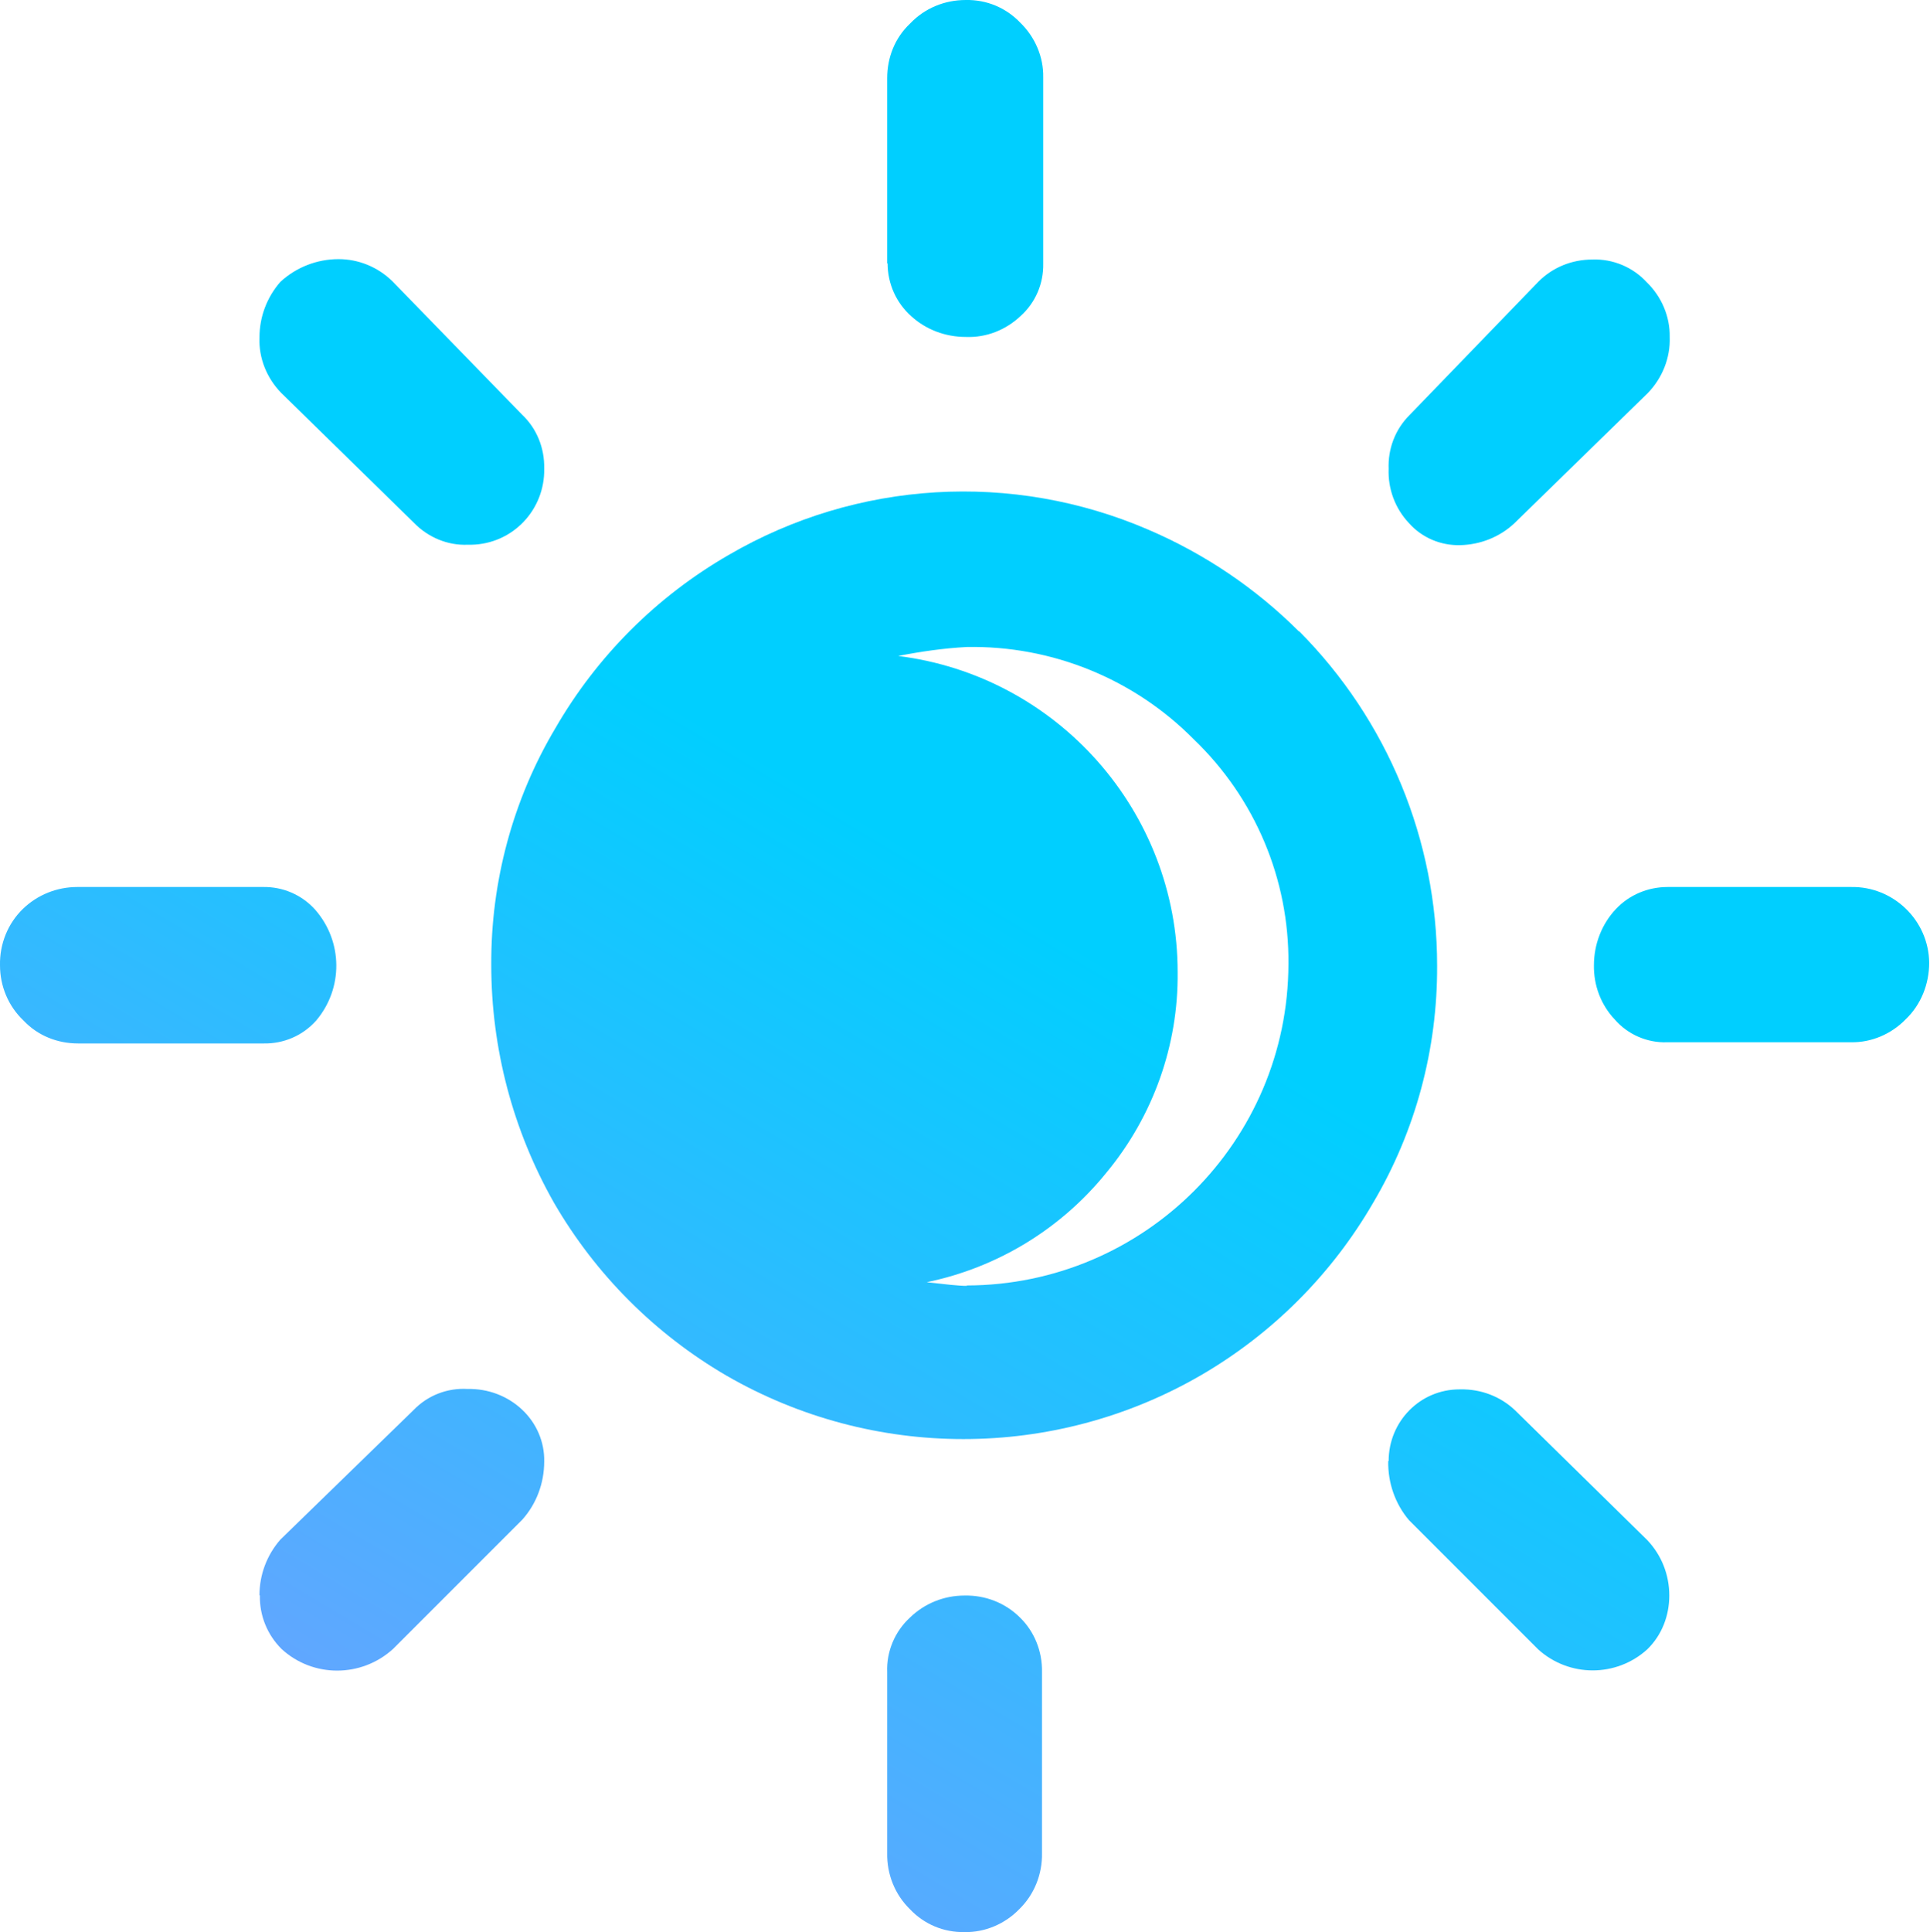 <?xml version="1.0" encoding="UTF-8"?><svg id="Layer_2" xmlns="http://www.w3.org/2000/svg" xmlns:xlink="http://www.w3.org/1999/xlink" viewBox="0 0 47.38 47.42"><defs><style>.cls-1{fill:url(#linear-gradient);}.cls-2{fill:url(#linear-gradient-3);}.cls-3{fill:url(#linear-gradient-2);}</style><linearGradient id="linear-gradient" x1="1.61" y1="60.64" x2="24.62" y2="22.14" gradientUnits="userSpaceOnUse"><stop offset="0" stop-color="#ad87ff"/><stop offset="1" stop-color="#00cfff"/></linearGradient><linearGradient id="linear-gradient-2" x1="1.6" y1="60.64" x2="24.61" y2="22.13" xlink:href="#linear-gradient"/><linearGradient id="linear-gradient-3" x1="-2.95" y1="57.92" x2="20.06" y2="19.41" xlink:href="#linear-gradient"/></defs><g id="Layer_1-2"><path id="Icon_weather-solar-eclipse" class="cls-1" d="m0,23.69c-.01-.52.19-1.02.56-1.38.36-.35.84-.54,1.34-.54h4.55c.49-.01.96.19,1.29.56.68.78.69,1.93.02,2.72-.33.37-.8.57-1.29.56H1.92c-.51,0-.99-.19-1.34-.56C.2,24.69,0,24.2,0,23.69Zm6.37,15.46c0-.5.18-.98.51-1.36l3.28-3.19c.34-.35.82-.54,1.32-.51.5-.01.98.17,1.34.51.35.33.55.79.54,1.27,0,.53-.19,1.04-.54,1.43l-3.17,3.17c-.78.71-1.97.71-2.74,0-.35-.35-.54-.82-.53-1.31h0Zm0-30.87c0-.5.18-.98.51-1.36.39-.36.9-.56,1.43-.56.49,0,.96.19,1.32.54l3.19,3.28c.36.34.55.82.54,1.32.02,1.01-.77,1.85-1.79,1.87-.03,0-.06,0-.09,0-.49.02-.97-.18-1.32-.54l-3.26-3.19c-.35-.36-.55-.85-.53-1.35h0Zm15.41,32.76c-.02-.51.19-1,.56-1.34.36-.35.84-.54,1.34-.54.51-.01,1,.18,1.36.54.36.35.55.84.54,1.34v4.44c.01.52-.19,1.02-.56,1.38-.35.36-.84.57-1.34.56-.51.01-.99-.19-1.34-.56-.37-.36-.57-.86-.56-1.38v-4.44h0Zm0-34.57V1.92c0-.51.19-.99.56-1.34C22.7.2,23.19,0,23.71,0c.51-.01.99.19,1.34.56.36.35.57.84.56,1.34v4.57c.01.49-.19.96-.56,1.29-.36.34-.84.53-1.34.51-.5,0-.98-.18-1.34-.51-.37-.33-.58-.8-.58-1.3Zm12.31,29.39c0-.97.77-1.76,1.74-1.76,0,0,.01,0,.02,0,.5-.01.98.17,1.34.51l3.25,3.19c.35.37.54.85.54,1.36,0,.49-.18.97-.54,1.32-.76.69-1.92.69-2.68,0l-3.17-3.17c-.34-.4-.52-.92-.51-1.45Zm0-24.35c-.02-.49.16-.97.51-1.32l3.17-3.28c.35-.35.82-.54,1.32-.54.51-.02,1,.19,1.34.56.36.35.57.84.56,1.34.02.51-.18,1.01-.54,1.38l-3.27,3.19c-.36.34-.84.53-1.34.54-.47.01-.93-.18-1.25-.54-.34-.36-.52-.84-.5-1.34Zm5.04,12.18c0-.51.19-1.01.54-1.38.33-.35.79-.54,1.27-.54h4.5c1.04-.02,1.91.82,1.92,1.86,0,.52-.2,1.03-.58,1.39-.35.36-.84.57-1.34.56h-4.51c-.49.02-.97-.19-1.29-.56-.34-.36-.52-.84-.51-1.34h0Z"/><path class="cls-3" d="m31.89,15.5c-1.06-1.06-2.32-1.91-3.7-2.5-3.34-1.44-7.16-1.21-10.3.62-1.77,1.02-3.24,2.49-4.26,4.26-1.04,1.75-1.58,3.76-1.57,5.8h0c0,2.05.53,4.06,1.54,5.84,1.02,1.76,2.48,3.22,4.23,4.24,3.6,2.08,8.04,2.08,11.64,0,1.76-1.02,3.22-2.48,4.24-4.24,1.04-1.76,1.58-3.77,1.57-5.82,0-3.08-1.22-6.03-3.39-8.21Zm-8.16,16.06c-.2,0-.53-.04-.98-.09,1.74-.36,3.3-1.31,4.42-2.7,1.14-1.38,1.76-3.12,1.74-4.91,0-3.94-2.95-7.27-6.86-7.76,0,0,0,0-.01,0h0s0,0,.01,0c.56-.11,1.12-.19,1.68-.22,2.09-.04,4.11.78,5.58,2.27,1.5,1.44,2.34,3.43,2.32,5.51-.01,4.35-3.54,7.88-7.9,7.89Z"/><polygon class="cls-2" points="22.03 16.11 22.05 16.1 22.03 16.1 22.03 16.11"/></g></svg>